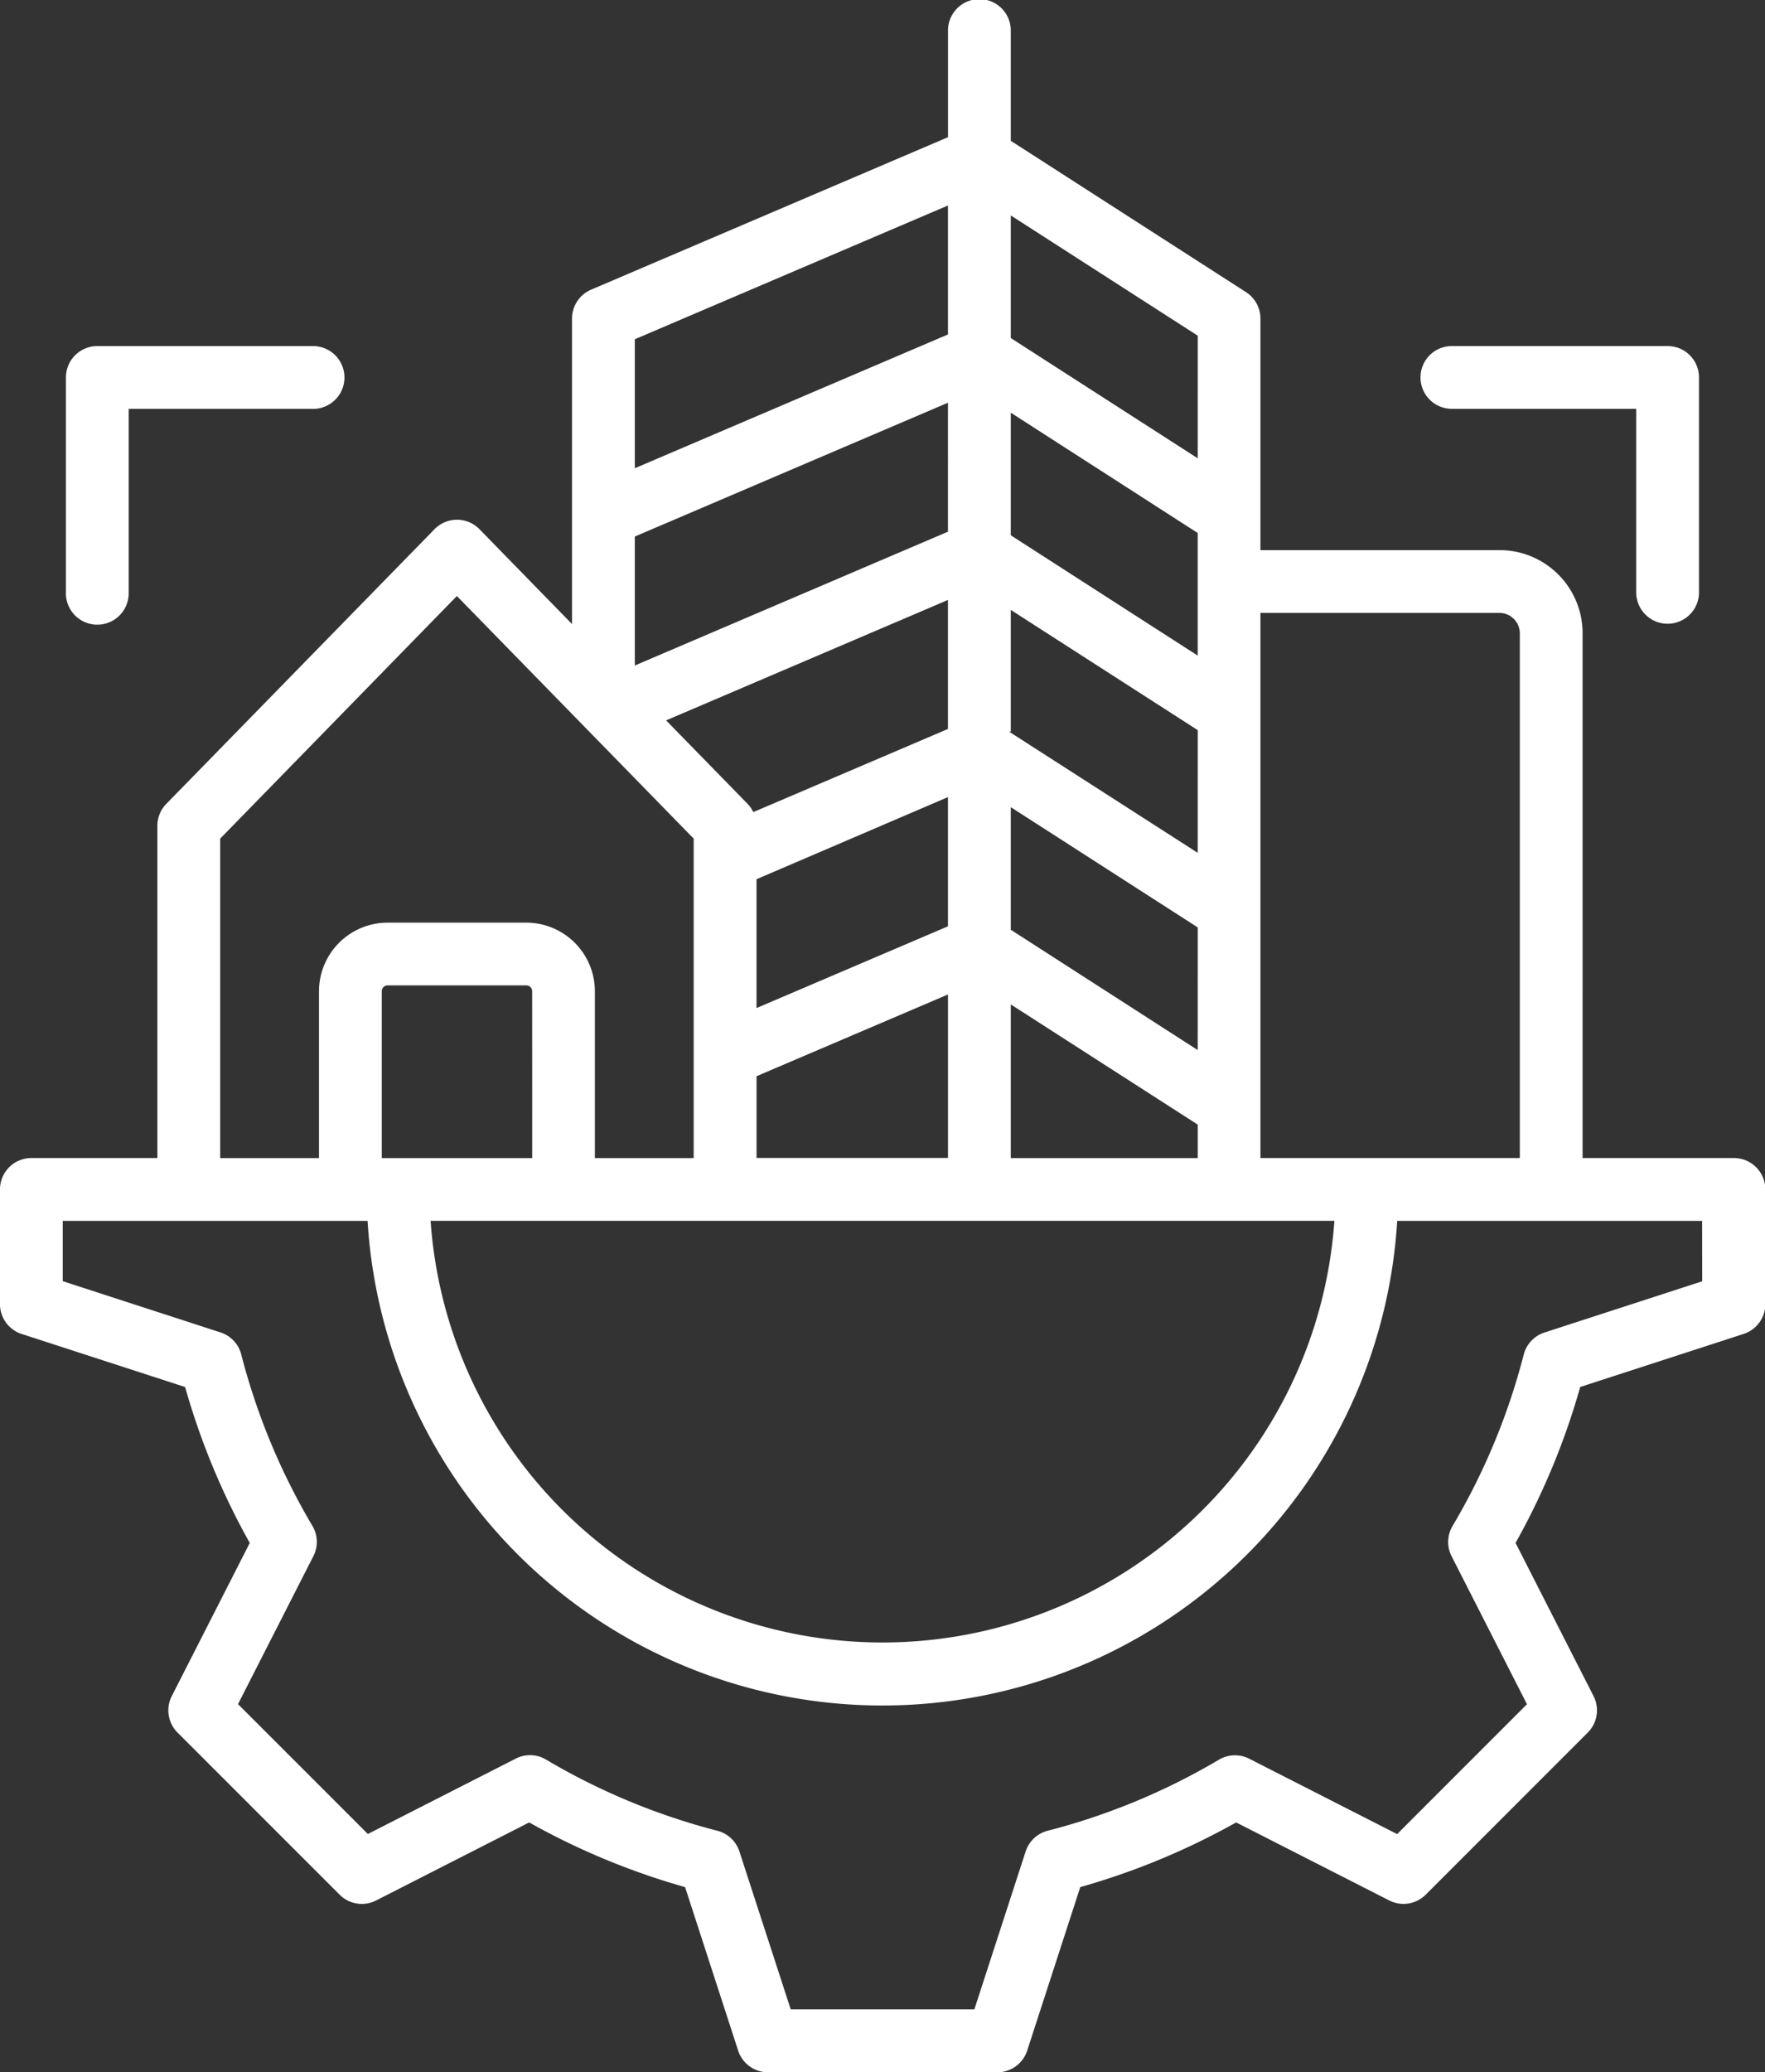 <svg xmlns="http://www.w3.org/2000/svg" width="66.956" height="78.588" viewBox="0 0 66.956 78.588">
  <rect x="0" y="0" width="66.956" height="78.588" fill="#333333" stroke="none"/>
  <g id="svgexport-20_75_" data-name="svgexport-20 (75)" transform="translate(-57.256 -23.77)">
    <path id="Path_13" data-name="Path 13" d="M111.143,38.085a1.19,1.19,0,0,1,1.19-1.191h8.185a1.19,1.19,0,0,1,1.19,1.191v8.184a1.191,1.191,0,0,1-2.381,0V39.275h-6.994A1.191,1.191,0,0,1,111.143,38.085ZM59.757,46.27V38.086a1.19,1.19,0,0,1,1.19-1.191h8.185a1.191,1.191,0,1,1,0,2.382H62.138V46.27a1.191,1.191,0,0,1-2.382,0ZM121.83,72.362l-5.986,1.944a1.19,1.19,0,0,0-.785.837,24.934,24.934,0,0,1-2.7,6.5,1.191,1.191,0,0,0-.036,1.147l2.859,5.612-4.925,4.925-5.612-2.859a1.191,1.191,0,0,0-1.147.037A24.96,24.96,0,0,1,97,93.2a1.192,1.192,0,0,0-.836.786l-1.945,5.987H87.252l-1.946-5.987a1.189,1.189,0,0,0-.836-.785,25.008,25.008,0,0,1-6.5-2.7,1.187,1.187,0,0,0-1.147-.037l-5.612,2.859-4.926-4.925,2.859-5.612a1.19,1.19,0,0,0-.036-1.147,24.945,24.945,0,0,1-2.7-6.5,1.19,1.19,0,0,0-.785-.837l-5.987-1.944V70.071H71.2a19.566,19.566,0,0,0,39.06,0h11.566ZM65.608,55.575V67.689h3.749V61.361a2.605,2.605,0,0,1,2.6-2.6h5.266a2.605,2.605,0,0,1,2.6,2.6v6.328h3.748V55.574l-8.983-9.2ZM93.217,31.563v4.891L81.338,41.528V36.636Zm9.475,9.588L95.6,36.59V31.94l7.093,4.561ZM85.956,64.585l7.262-3.1v6.2H85.956Zm7.261-18.062v4.892l-7.383,3.153a1.192,1.192,0,0,0-.218-.312L82.525,51.09Zm0-2.589L81.338,49.009V44.118l11.879-5.075Zm9.475,4.7v-4.65L95.6,39.421V44.07Zm0,14.96L95.6,59.03V54.381l7.093,4.561Zm0-7.48-7.162-4.6H95.6V46.9l7.093,4.561Zm-16.737,1V62l7.262-3.1V54ZM95.6,67.689h7.093V66.421L95.6,61.862Zm12.277,2.381H73.591a17.184,17.184,0,0,0,34.285,0ZM77.445,67.689H71.738V61.361a.224.224,0,0,1,.22-.221h5.266a.223.223,0,0,1,.22.221Zm36.7-20.675h-9.074V67.688h9.84V47.781A.777.777,0,0,0,114.147,47.014Zm8.873,20.674h-5.726V47.781a3.151,3.151,0,0,0-3.147-3.148h-9.074V35.85a1.192,1.192,0,0,0-.546-1L95.6,29.11V24.962a1.191,1.191,0,1,0-2.381,0v4.011L79.679,34.756a1.192,1.192,0,0,0-.723,1.1V47.437l-3.514-3.6a1.192,1.192,0,0,0-1.7,0L63.565,54.256a1.191,1.191,0,0,0-.339.832v12.6h-4.78a1.191,1.191,0,0,0-1.191,1.191v4.348a1.19,1.19,0,0,0,.823,1.133l6.2,2.012a27.311,27.311,0,0,0,2.453,5.914l-2.959,5.808a1.191,1.191,0,0,0,.219,1.383l6.149,6.148a1.188,1.188,0,0,0,1.383.22l5.808-2.96a27.22,27.22,0,0,0,5.914,2.453l2.013,6.2a1.191,1.191,0,0,0,1.132.823h8.7a1.191,1.191,0,0,0,1.133-.823l2.013-6.2a27.32,27.32,0,0,0,5.914-2.453l5.808,2.959a1.188,1.188,0,0,0,1.383-.22l6.148-6.148a1.191,1.191,0,0,0,.219-1.383l-2.959-5.808a27.322,27.322,0,0,0,2.453-5.914l6.2-2.013a1.19,1.19,0,0,0,.823-1.133V68.879a1.192,1.192,0,0,0-1.191-1.191Z" transform="translate(0)" fill="#fff" fill-rule="evenodd"/>
  </g>
</svg>
